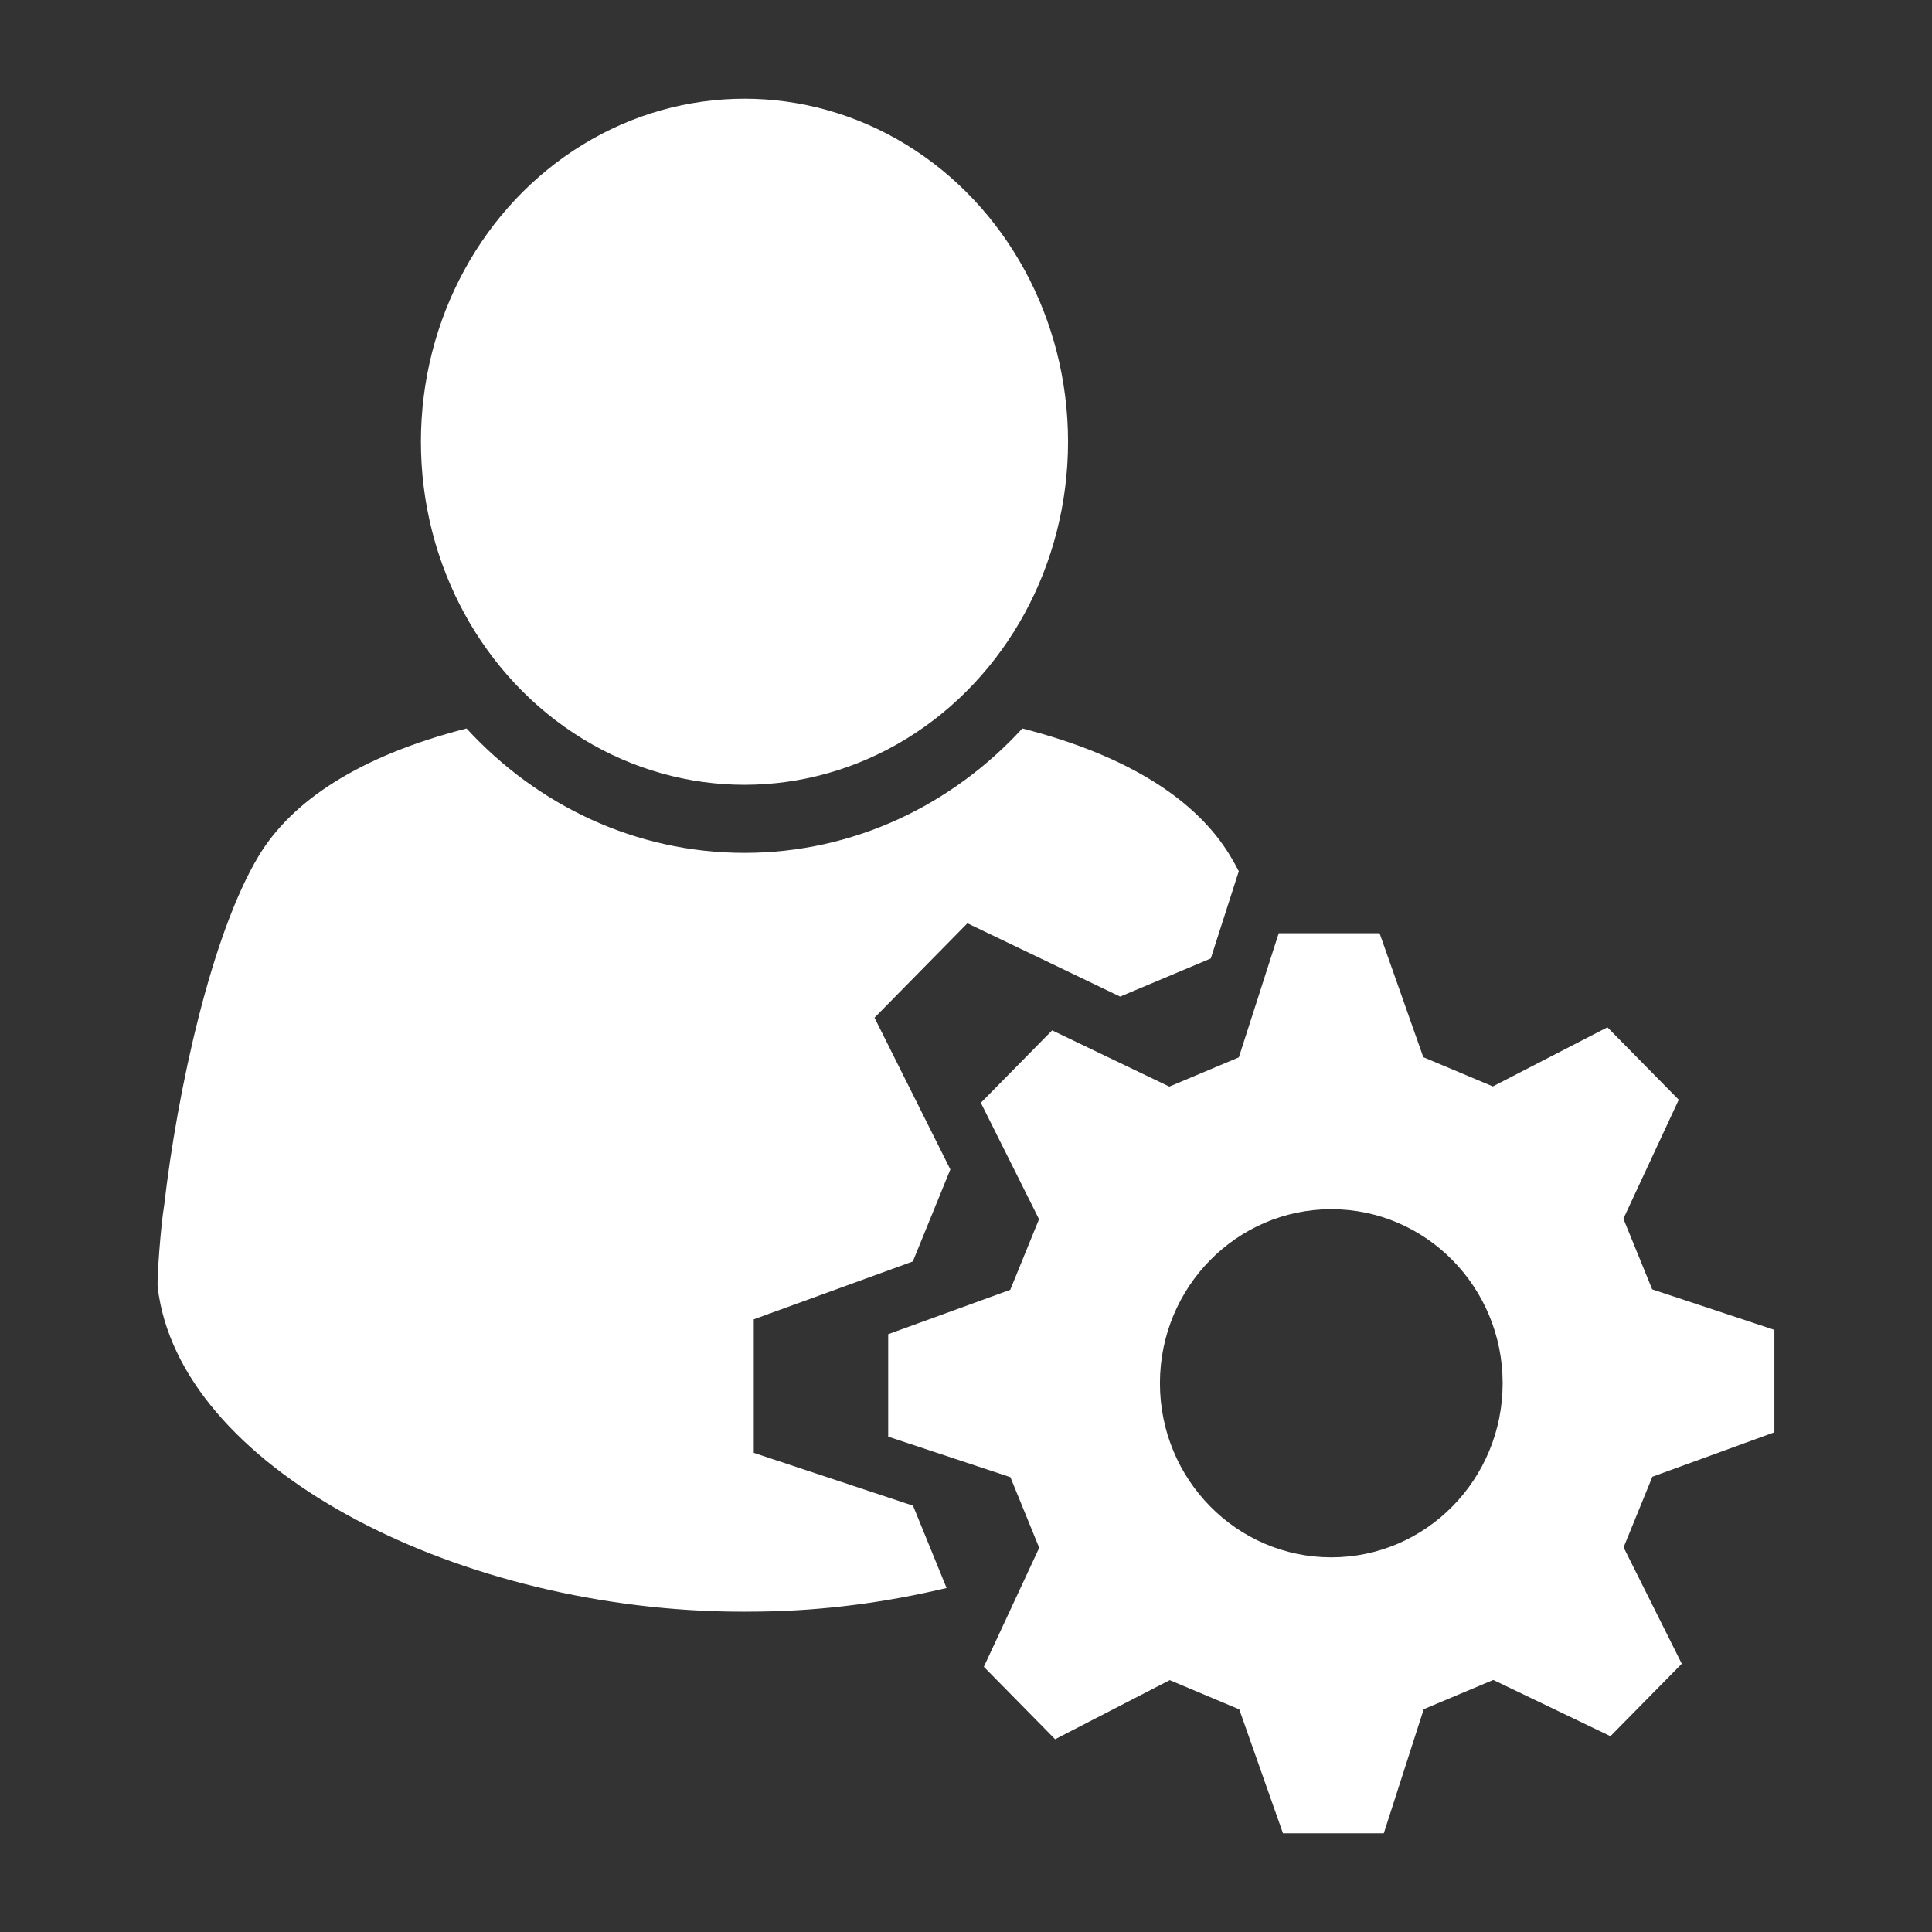 <svg xmlns="http://www.w3.org/2000/svg" xmlns:xlink="http://www.w3.org/1999/xlink" version="1.1" x="0px" y="0px" viewBox="0 0 100 100" enable-background="new 0 0 100 100" xml:space="preserve">
    <rect x="0" y="0" width="100" height="100" fill="#333333" stroke="none"/>
    <ellipse fill="#FFFFFF" cx="38.534" cy="22.865" rx="16.747" ry="17.756"/>
    <g>
        <path fill="#FFFFFF" d="M39.015,75.199v-6.911l8.233-2.995l1.942-4.763l-3.926-7.854l4.809-4.887l7.906,3.794l4.69-1.973   l1.451-4.515c-0.147-0.283-0.298-0.552-0.451-0.805c-1.703-2.819-5.168-5.155-10.753-6.586c-3.646,3.974-8.743,6.441-14.384,6.441   c-5.64,0-10.737-2.467-14.383-6.44c-5.583,1.429-9.048,3.766-10.751,6.585c-2.465,4.082-4.22,12.186-4.9,18.092   c-0.173,1.018-0.384,3.824-0.335,4.247c1.087,9.217,15.101,16.531,29.516,16.784c0.284,0.006,0.569,0.007,0.854,0.007   c0.286,0,0.57-0.003,0.854-0.007c3.238-0.043,6.496-0.474,9.608-1.22l-1.738-4.26L39.015,75.199z"/>
        <path fill="#FFFFFF" d="M64.122,45.094"/>
    </g>
    <path fill="#FFFFFF" d="M91.842,74.135v-5.301l-6.325-2.097l-1.491-3.656l2.866-6.159L83.2,53.173l-0.691,0.356l-0.143,0.074  l-5.097,2.63l-3.6-1.514l-2.263-6.416h-5.219l-2.065,6.425l-3.598,1.514l-6.066-2.911l-3.69,3.749l3.012,6.026l-1.49,3.654  l-6.317,2.298v5.303l6.325,2.097l1.491,3.655l-2.866,6.16l3.689,3.75l5.933-3.06l3.599,1.514l2.262,6.414h5.219l2.067-6.424  l3.599-1.514l6.065,2.912l3.692-3.75l-3.012-6.025l1.491-3.656L91.842,74.135z M68.908,80.607c-4.899,0-8.87-4.034-8.87-9.01  c0-4.976,3.972-9.01,8.87-9.01c4.899,0,8.869,4.034,8.869,9.01C77.777,76.573,73.807,80.607,68.908,80.607z"/>
</svg>